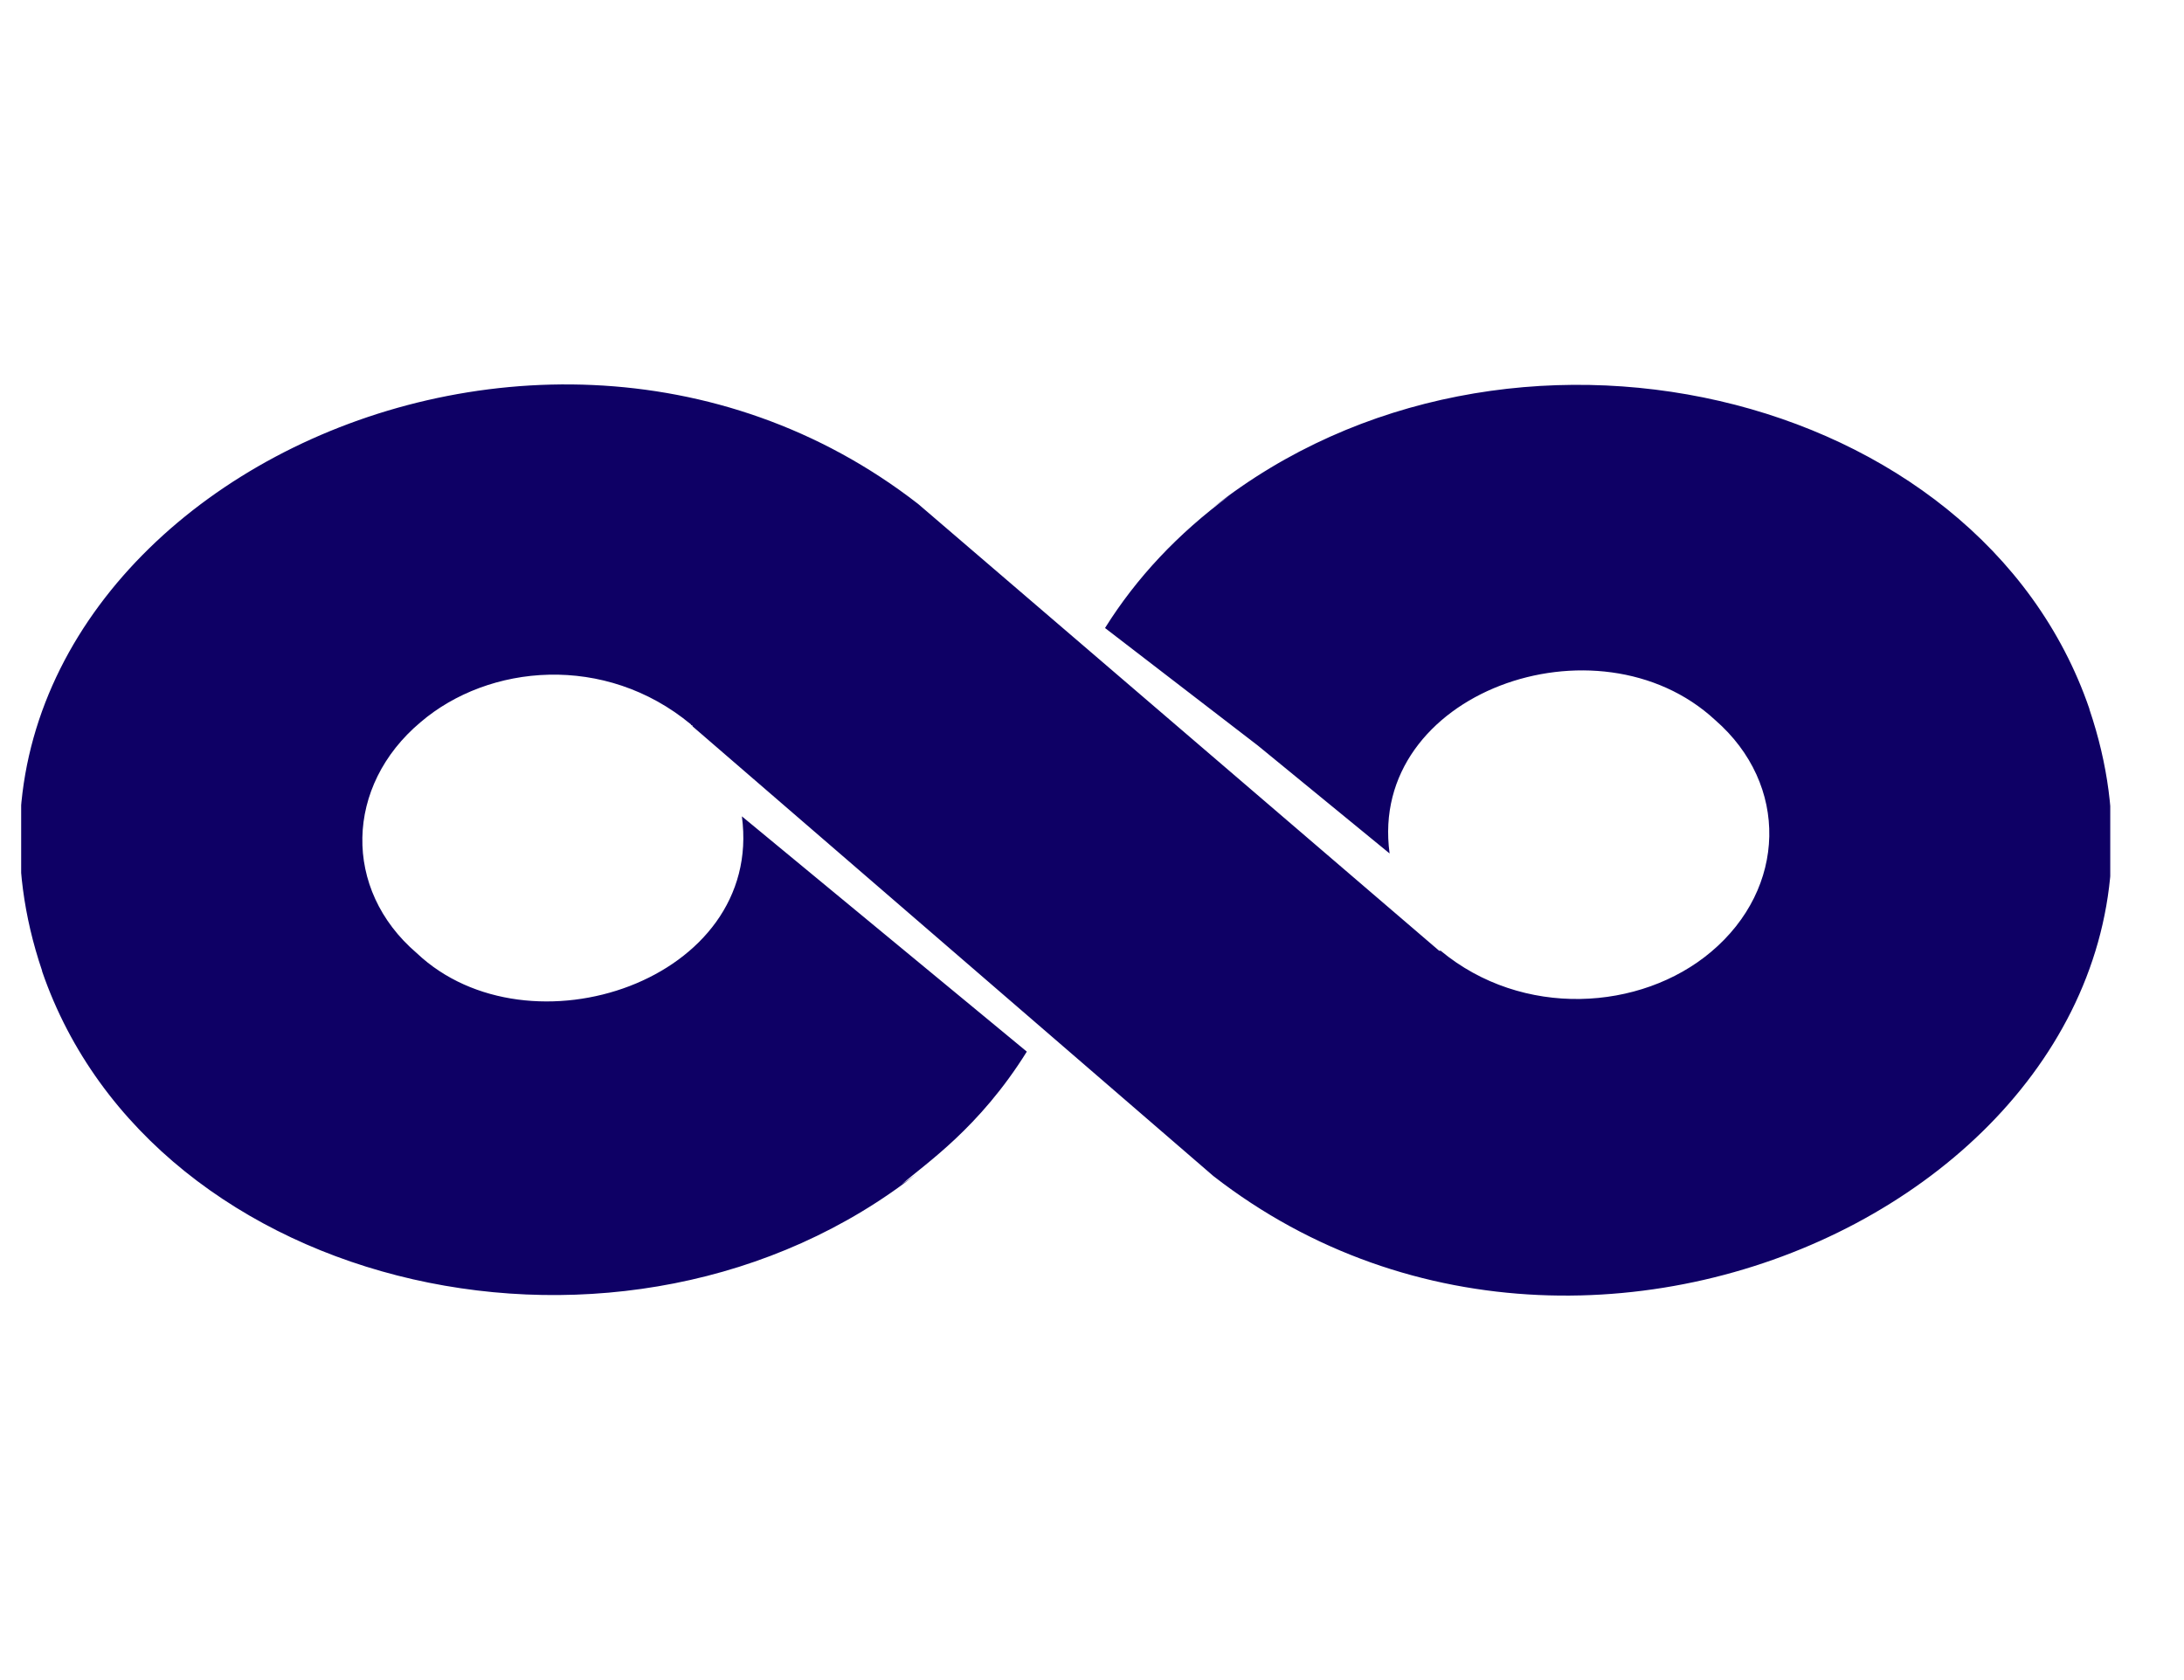 <svg width="26" height="20" viewBox="0 0 26 20" fill="none" xmlns="http://www.w3.org/2000/svg">
<g clip-path="url(#clip0_36_91)">
<path d="M10.736 14.098C10.802 14.053 10.87 14.007 10.932 13.958C7.469 16.689 1.824 15.414 0.501 11.562V11.556C-1.275 6.314 6.21 2.333 10.93 5.999C11.028 6.083 17.547 11.674 17.133 11.318H17.151C18.124 12.125 19.532 12.037 20.369 11.332C21.27 10.575 21.302 9.34 20.418 8.571C19.022 7.278 16.281 8.244 16.543 10.16L14.974 8.875L13.155 7.476C13.53 6.877 14.022 6.353 14.638 5.899C14.572 5.945 14.505 5.993 14.443 6.04C17.918 3.298 23.56 4.603 24.874 8.439V8.444C26.653 13.685 19.16 17.667 14.445 14C14.348 13.917 7.833 8.291 8.246 8.648L8.242 8.635C8.225 8.635 8.225 8.623 8.225 8.623C7.203 7.775 5.818 7.903 5.007 8.597C4.106 9.353 4.075 10.588 4.961 11.346C6.295 12.608 9.095 11.673 8.832 9.718C8.934 9.803 12.448 12.703 12.224 12.519C11.655 13.432 11.019 13.851 10.736 14.098Z" fill="#0E0065"/>
</g>
<defs>
<clipPath id="clip0_36_91">
<rect width="24.87" height="20" fill="white" transform="translate(0.252)"/>
</clipPath>
</defs>
</svg>
